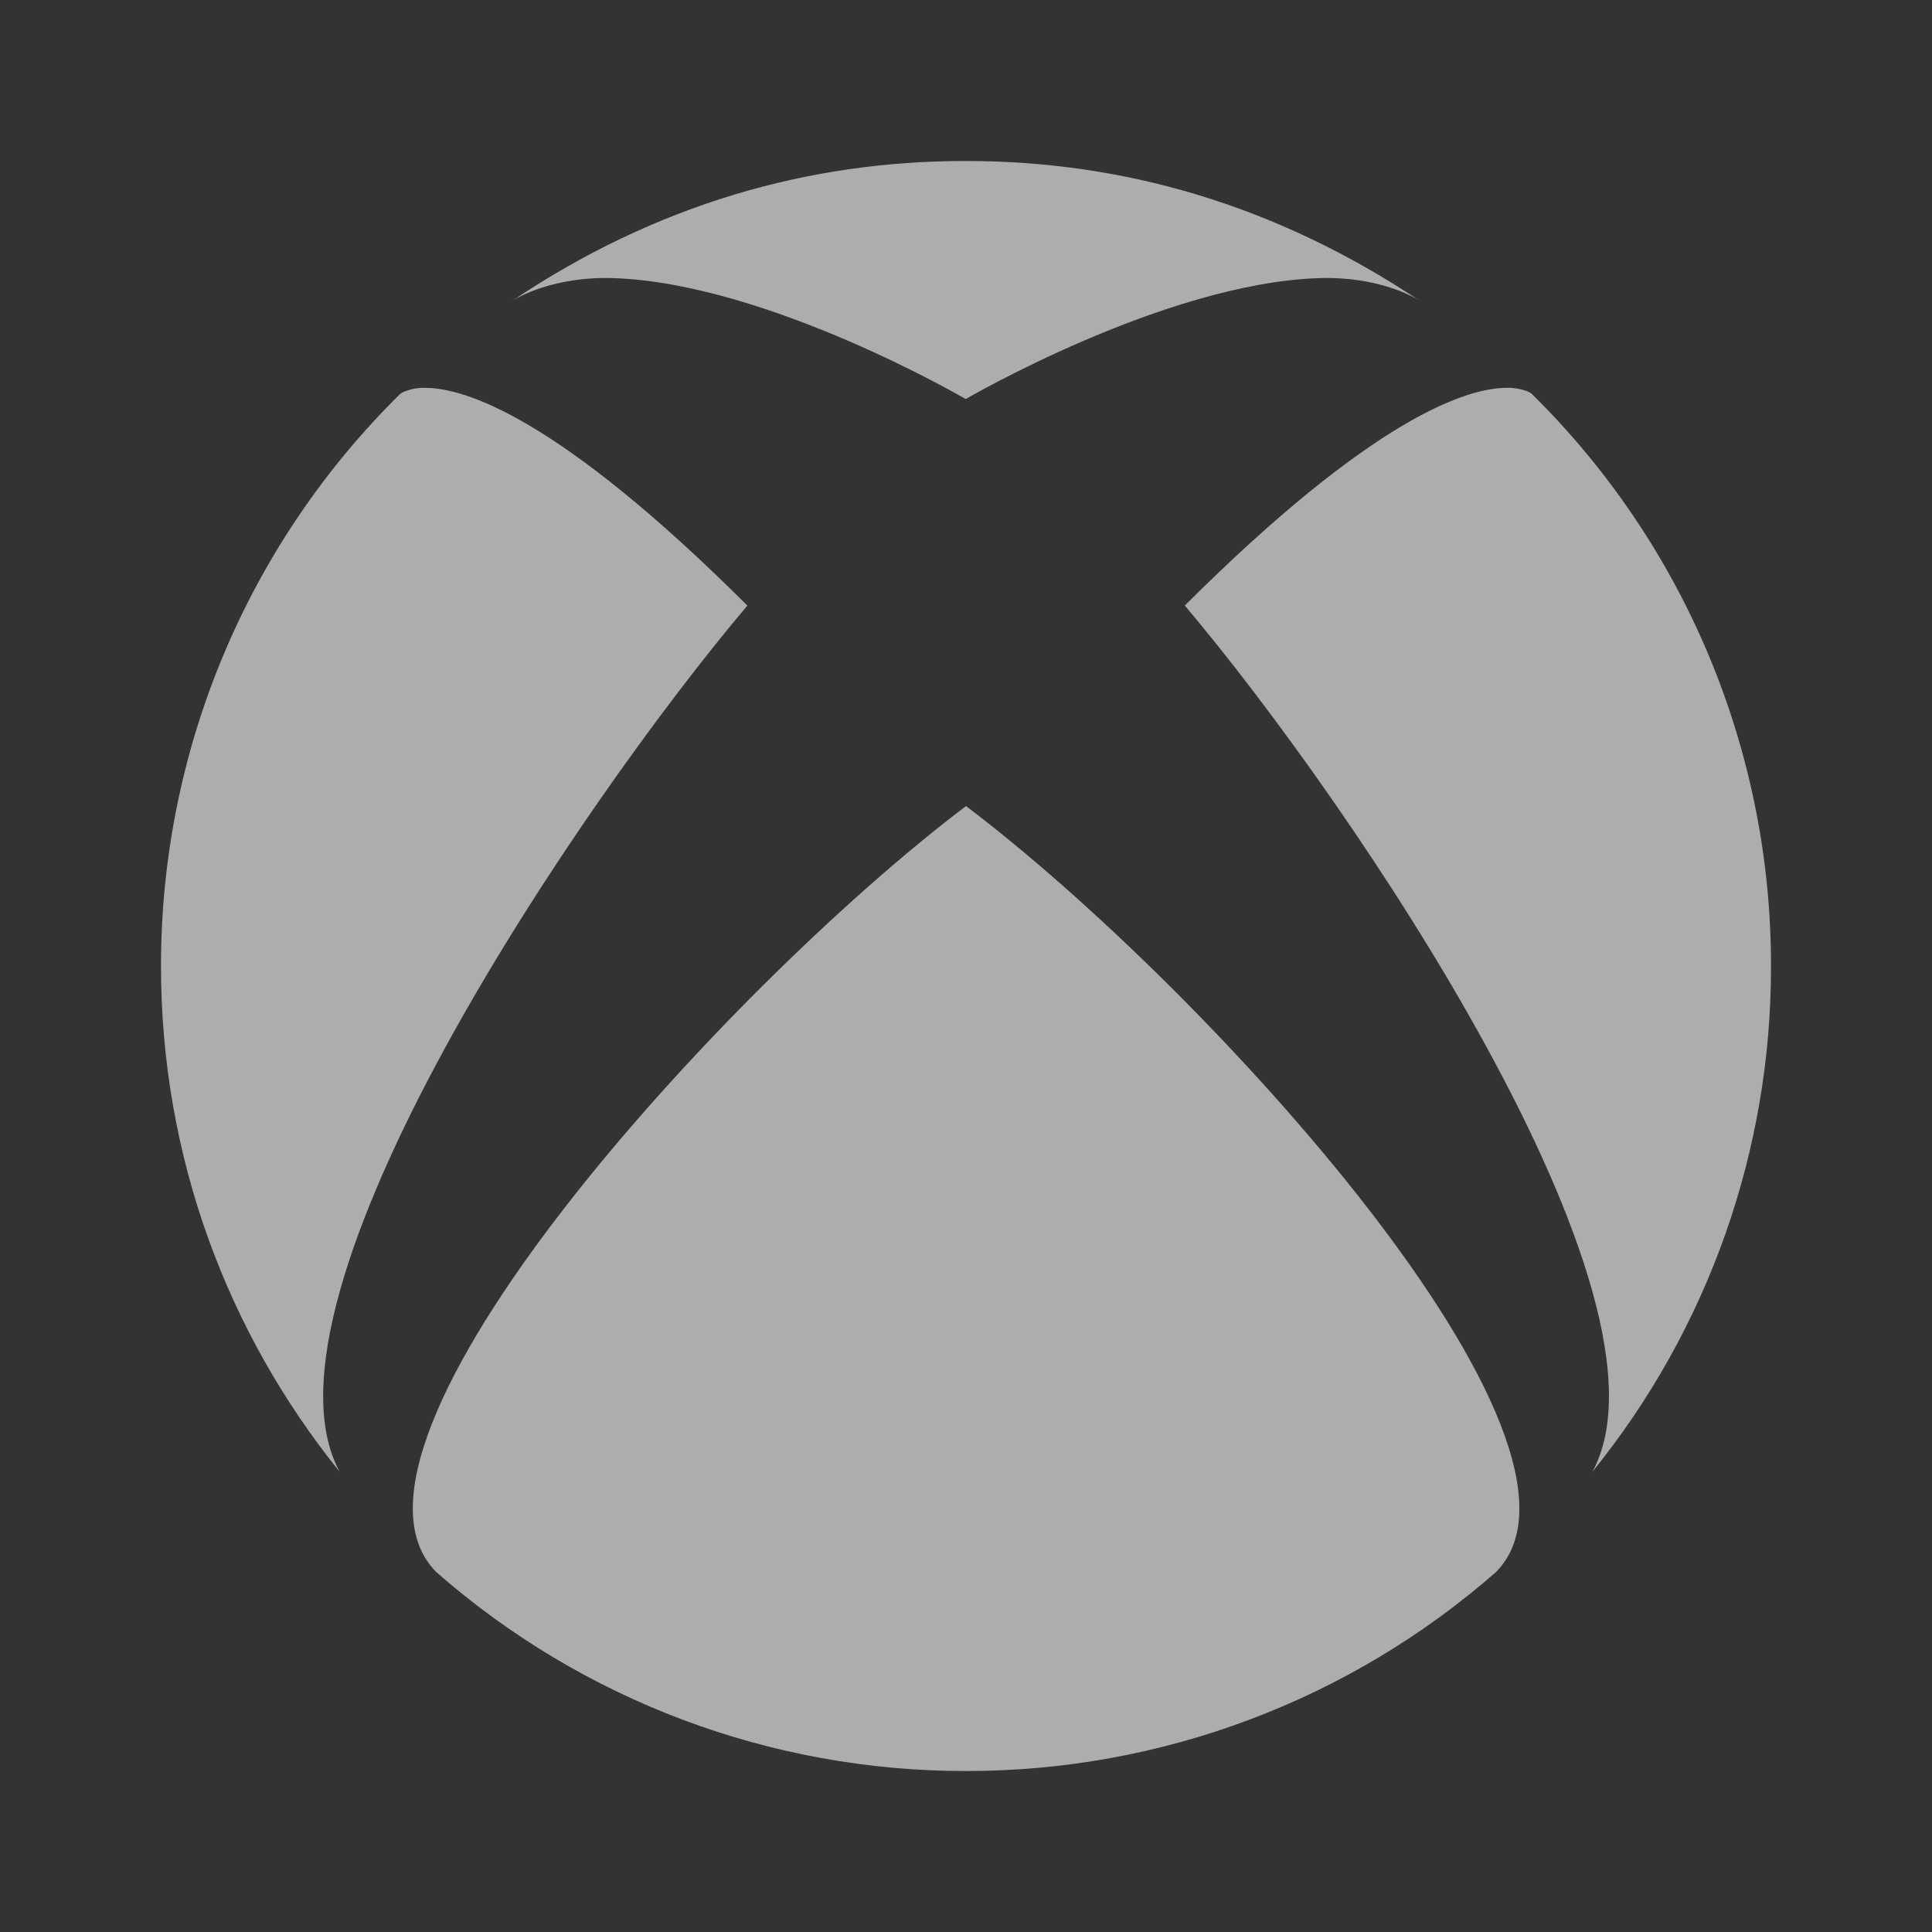 <svg width="36" height="36" viewBox="0 0 36 36" fill="none" xmlns="http://www.w3.org/2000/svg">
<rect x="0" y="0" width="36" height="36" fill="#333333" stroke="none"/>
<g clip-path="url(#clip0_2007_5380)">
<path d="M8.127 29.291C10.857 31.687 14.367 33.005 18 33C21.634 33.005 25.145 31.686 27.878 29.291C30.224 26.901 22.482 18.405 18 15.02C13.523 18.405 5.775 26.901 8.127 29.291ZM22.077 11.283C25.203 14.985 31.433 24.175 29.673 27.423C31.831 24.759 33.005 21.433 33 18.005C33.003 16.019 32.609 14.052 31.843 12.22C31.077 10.388 29.953 8.728 28.538 7.335C28.538 7.335 28.505 7.308 28.436 7.282C28.322 7.243 28.203 7.224 28.083 7.226C27.343 7.226 25.602 7.769 22.077 11.283ZM7.568 7.284C7.496 7.309 7.466 7.335 7.46 7.337C6.045 8.729 4.922 10.39 4.156 12.222C3.391 14.053 2.998 16.019 3 18.005C3 21.573 4.248 24.846 6.327 27.422C4.575 24.165 10.8 14.982 13.926 11.284C10.401 7.767 8.657 7.227 7.92 7.227C7.8 7.223 7.681 7.243 7.569 7.285V7.282L7.568 7.284ZM18 7.439C18 7.439 14.319 5.285 11.445 5.183C10.316 5.142 9.627 5.551 9.543 5.606C12.223 3.807 15.073 3 17.98 3H18C20.918 3 23.757 3.807 26.457 5.606C26.373 5.548 25.689 5.141 24.558 5.183C21.683 5.285 18 7.433 18 7.433V7.439Z" fill="white" fill-opacity="0.6"/>
</g>
<defs>
<clipPath id="clip0_2007_5380">
<rect width="36" height="36" fill="white"/>
</clipPath>
</defs>
</svg>
